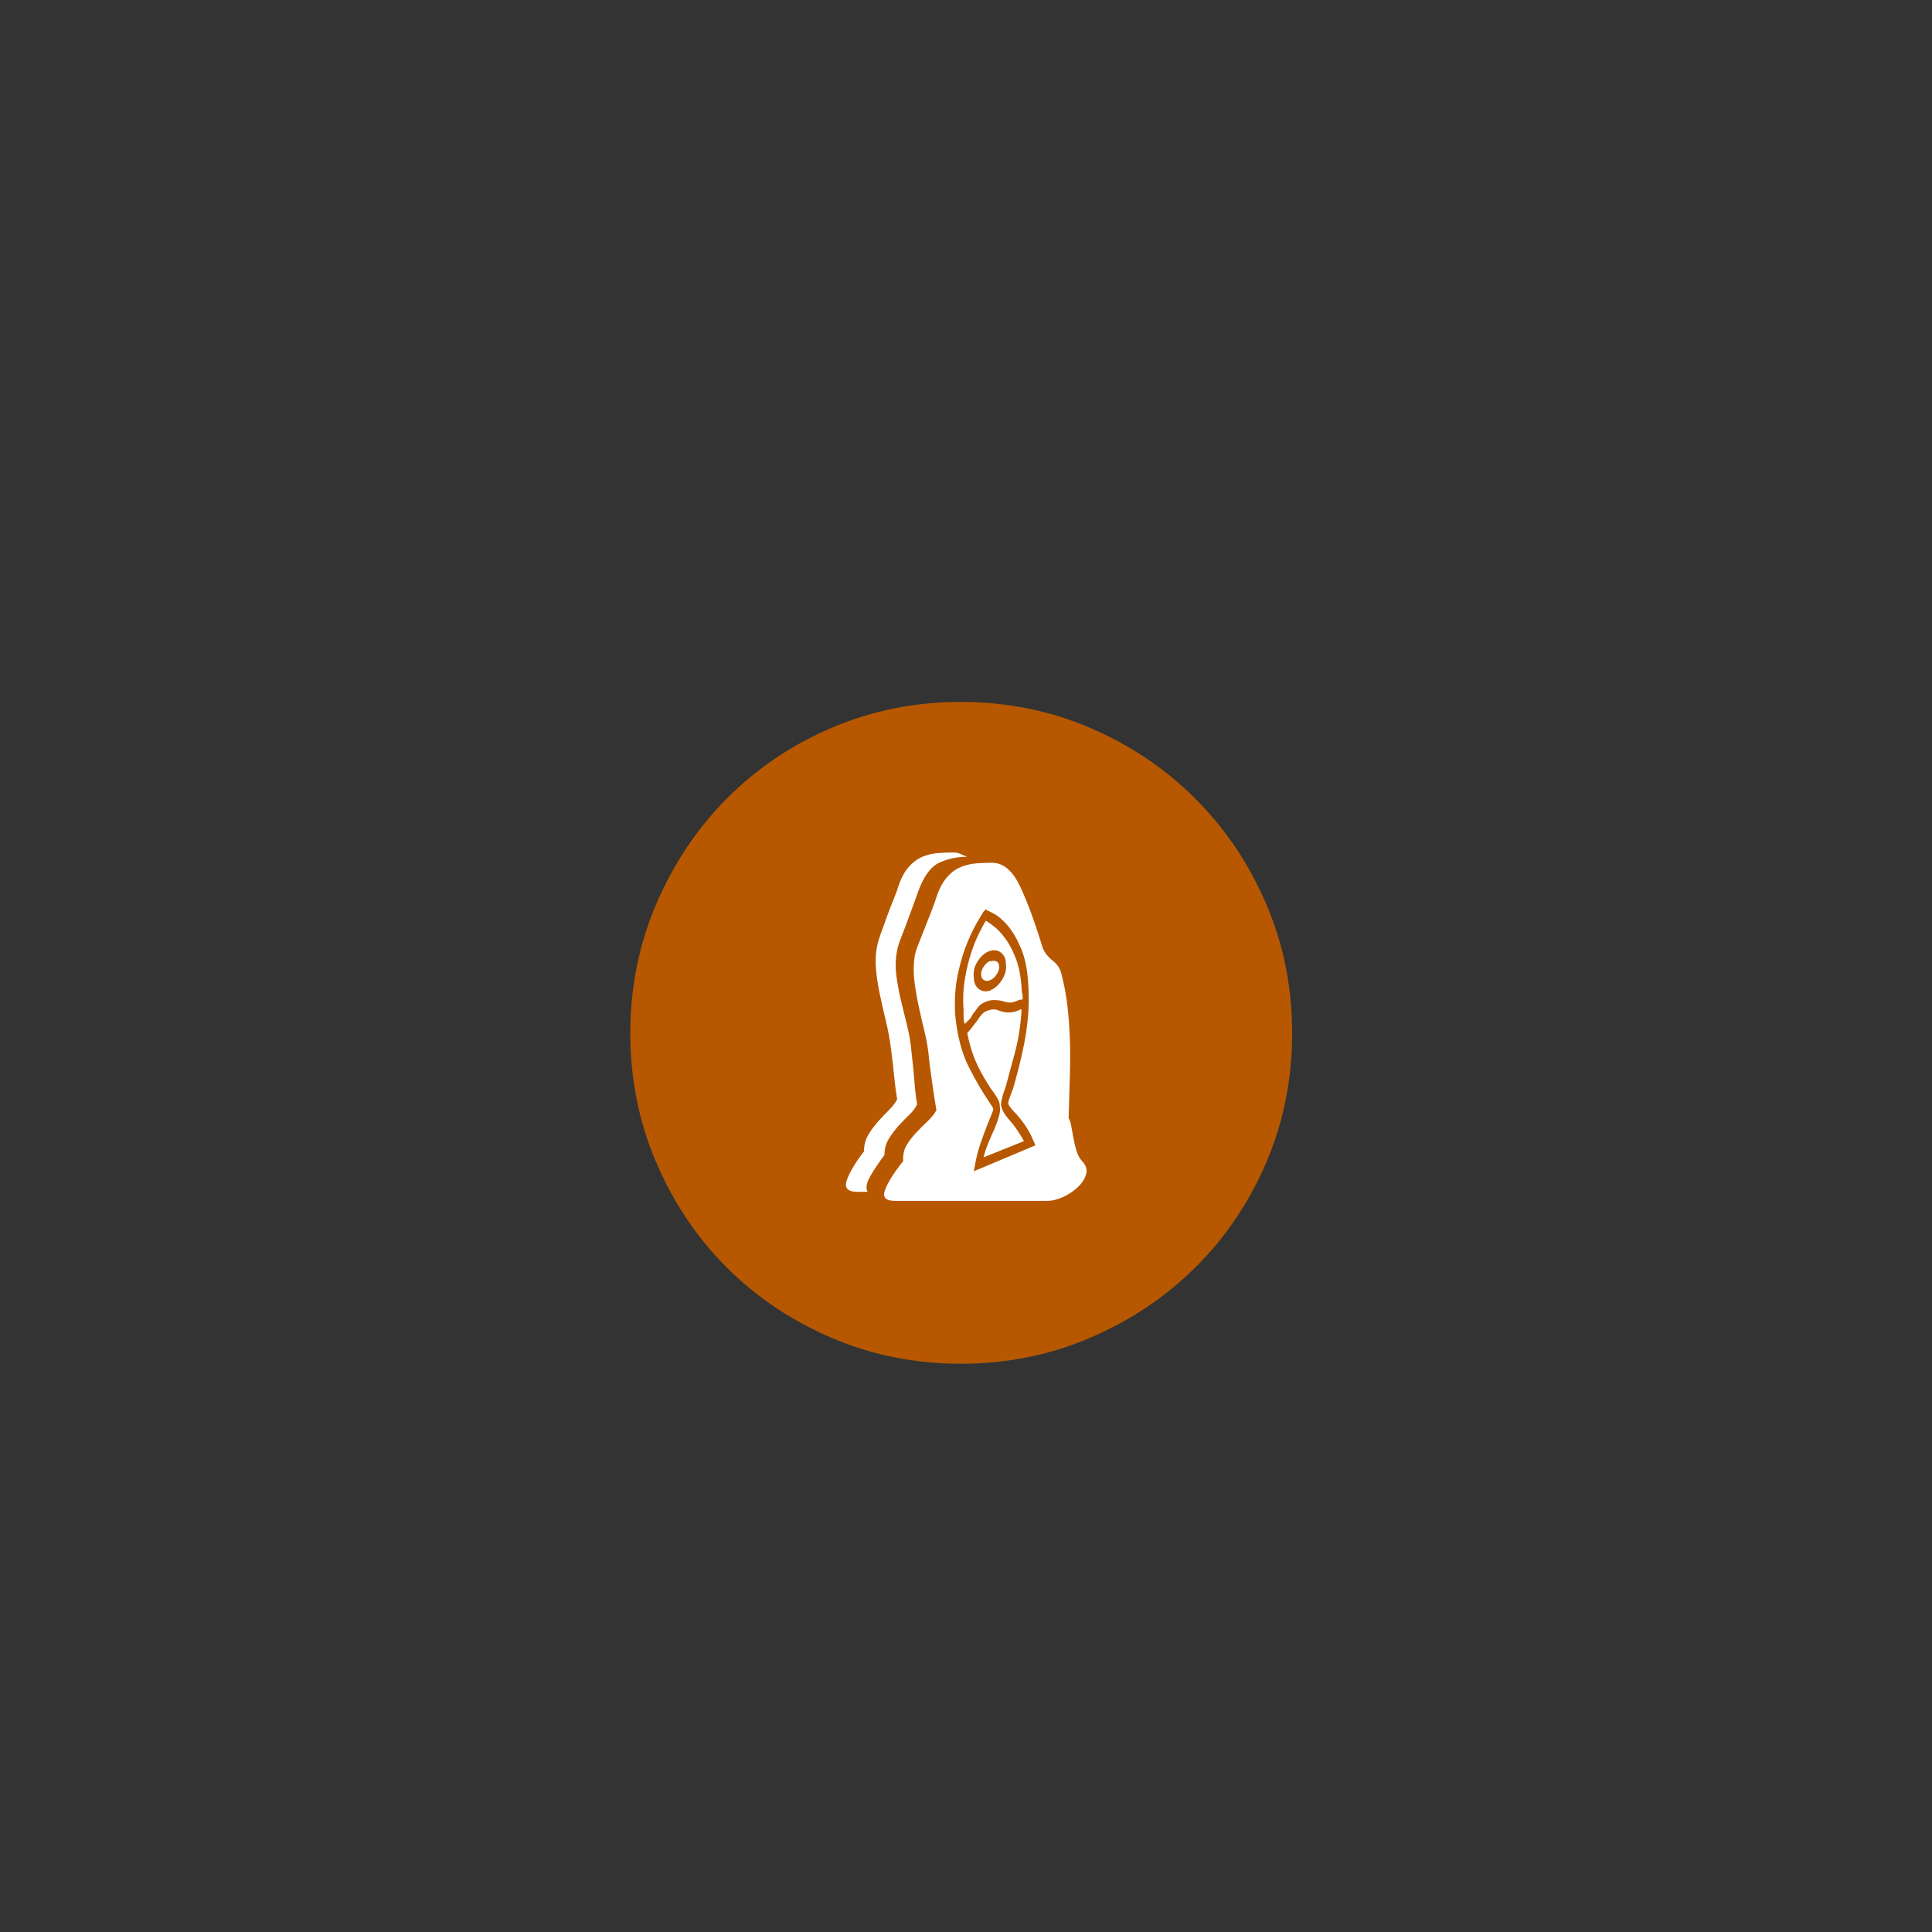 <?xml version="1.0" encoding="UTF-8" standalone="no"?>
<svg width="11.289mm" height="11.289mm"
 viewBox="0 0 32 32"
 xmlns="http://www.w3.org/2000/svg" xmlns:xlink="http://www.w3.org/1999/xlink"  version="1.2" baseProfile="tiny">
<rect x="0" y="0" width="32" height="32" fill="#333333" stroke="none"/>
<title>Qt SVG Document</title>
<desc>Generated with Qt</desc>
<defs>
</defs>
<g fill="none" stroke="black" stroke-width="1" fill-rule="evenodd" stroke-linecap="square" stroke-linejoin="bevel" >

<g fill="none" stroke="none" transform="matrix(1,0,0,1,0,0)"
font-family="MS Shell Dlg 2" font-size="8.25" font-weight="400" font-style="normal" 
>
</g>

<g fill="none" stroke="none" transform="matrix(1.333,0,0,1.333,0,0)"
font-family="MS Shell Dlg 2" font-size="8.25" font-weight="400" font-style="normal" 
>
</g>

<g fill="#b75800" fill-opacity="1" stroke="none" transform="matrix(1,0,0,1,0,0)"
font-family="MS Shell Dlg 2" font-size="8.25" font-weight="400" font-style="normal" 
>
<path vector-effect="none" fill-rule="evenodd" d="M21.402,17.114 C21.402,17.87 21.26,18.582 20.975,19.249 C20.69,19.916 20.298,20.497 19.799,20.992 C19.3,21.487 18.716,21.876 18.049,22.161 C17.382,22.446 16.67,22.588 15.914,22.588 C15.158,22.588 14.446,22.446 13.779,22.161 C13.112,21.876 12.531,21.487 12.036,20.992 C11.541,20.497 11.152,19.916 10.867,19.249 C10.582,18.582 10.44,17.87 10.44,17.114 C10.44,16.358 10.582,15.646 10.867,14.979 C11.152,14.312 11.541,13.728 12.036,13.229 C12.531,12.73 13.112,12.338 13.779,12.053 C14.446,11.768 15.158,11.626 15.914,11.626 C16.67,11.626 17.382,11.768 18.049,12.053 C18.716,12.338 19.3,12.73 19.799,13.229 C20.298,13.728 20.69,14.312 20.975,14.979 C21.26,15.646 21.402,16.358 21.402,17.114 "/>
</g>

<g fill="none" stroke="none" transform="matrix(1.333,0,0,1.333,0,0)"
font-family="MS Shell Dlg 2" font-size="8.25" font-weight="400" font-style="normal" 
>
</g>

<g fill="none" stroke="none" transform="matrix(1,0,0,1,0,0)"
font-family="MS Shell Dlg 2" font-size="8.25" font-weight="400" font-style="normal" 
>
</g>

<g fill="none" stroke="#000000" stroke-opacity="1" stroke-width="1" stroke-linecap="square" stroke-linejoin="bevel" transform="matrix(1,0,0,1,0,0)"
font-family="MS Shell Dlg 2" font-size="8.25" font-weight="400" font-style="normal" 
>
</g>

<g fill="none" stroke="none" transform="matrix(1,0,0,1,0,0)"
font-family="MS Shell Dlg 2" font-size="8.25" font-weight="400" font-style="normal" 
>
</g>

<g fill="none" stroke="none" transform="matrix(1.333,0,0,1.333,0,0)"
font-family="MS Shell Dlg 2" font-size="8.25" font-weight="400" font-style="normal" 
>
</g>

<g fill="#ffffff" fill-opacity="1" stroke="none" transform="matrix(1,0,0,1,0,0)"
font-family="MS Shell Dlg 2" font-size="8.25" font-weight="400" font-style="normal" 
>
<path vector-effect="none" fill-rule="evenodd" d="M14.65,19.13 C14.55,19.263 14.47,19.383 14.41,19.49 C14.35,19.597 14.337,19.68 14.37,19.74 L14.2,19.74 C14.04,19.74 13.982,19.677 14.025,19.55 C14.068,19.423 14.163,19.263 14.31,19.07 C14.31,18.97 14.333,18.88 14.38,18.8 C14.427,18.72 14.48,18.647 14.54,18.58 C14.6,18.513 14.66,18.45 14.72,18.39 C14.78,18.33 14.827,18.27 14.86,18.21 C14.84,18.09 14.823,17.962 14.81,17.825 C14.797,17.688 14.78,17.543 14.76,17.39 C14.74,17.23 14.712,17.073 14.675,16.92 C14.638,16.767 14.605,16.62 14.575,16.48 C14.545,16.34 14.523,16.202 14.51,16.065 C14.497,15.928 14.503,15.793 14.53,15.66 C14.537,15.62 14.557,15.553 14.59,15.46 C14.623,15.367 14.658,15.27 14.695,15.17 C14.732,15.07 14.768,14.975 14.805,14.885 C14.842,14.795 14.867,14.727 14.88,14.68 C14.927,14.54 14.985,14.432 15.055,14.355 C15.125,14.278 15.2,14.223 15.28,14.19 C15.36,14.157 15.445,14.137 15.535,14.13 C15.625,14.123 15.713,14.12 15.8,14.12 C15.84,14.12 15.877,14.128 15.91,14.145 C15.943,14.162 15.98,14.177 16.02,14.19 C15.86,14.19 15.708,14.222 15.565,14.285 C15.422,14.348 15.303,14.507 15.21,14.76 C15.197,14.8 15.173,14.865 15.14,14.955 C15.107,15.045 15.072,15.14 15.035,15.24 C14.998,15.34 14.962,15.437 14.925,15.53 C14.888,15.623 14.867,15.693 14.86,15.74 C14.833,15.873 14.828,16.008 14.845,16.145 C14.862,16.282 14.887,16.42 14.92,16.56 C14.953,16.7 14.988,16.843 15.025,16.99 C15.062,17.137 15.087,17.29 15.1,17.45 C15.12,17.617 15.135,17.768 15.145,17.905 C15.155,18.042 15.17,18.17 15.19,18.29 C15.163,18.35 15.12,18.408 15.06,18.465 C15,18.522 14.94,18.583 14.88,18.65 C14.82,18.717 14.767,18.788 14.72,18.865 C14.673,18.942 14.65,19.03 14.65,19.13 M16.27,16.62 C16.237,16.64 16.21,16.665 16.19,16.695 C16.17,16.725 16.143,16.76 16.11,16.8 C16.097,16.833 16.077,16.863 16.05,16.89 C16.023,16.917 16,16.94 15.98,16.96 C15.967,16.927 15.96,16.892 15.96,16.855 C15.96,16.818 15.96,16.78 15.96,16.74 C15.947,16.56 15.953,16.388 15.98,16.225 C16.007,16.062 16.042,15.915 16.085,15.785 C16.128,15.655 16.173,15.543 16.22,15.45 C16.267,15.357 16.303,15.29 16.33,15.25 C16.363,15.27 16.41,15.303 16.47,15.35 C16.53,15.397 16.592,15.463 16.655,15.55 C16.718,15.637 16.775,15.745 16.825,15.875 C16.875,16.005 16.907,16.163 16.92,16.35 C16.92,16.383 16.923,16.417 16.93,16.45 C16.937,16.483 16.94,16.517 16.94,16.55 C16.927,16.557 16.907,16.56 16.88,16.56 L16.84,16.58 C16.787,16.6 16.743,16.608 16.71,16.605 C16.677,16.602 16.64,16.593 16.6,16.58 C16.547,16.567 16.493,16.562 16.44,16.565 C16.387,16.568 16.33,16.587 16.27,16.62 M16.37,15.76 C16.297,15.793 16.235,15.852 16.185,15.935 C16.135,16.018 16.117,16.103 16.13,16.19 C16.13,16.27 16.155,16.332 16.205,16.375 C16.255,16.418 16.317,16.43 16.39,16.41 C16.403,16.41 16.41,16.407 16.41,16.4 C16.41,16.393 16.417,16.39 16.43,16.39 C16.497,16.357 16.555,16.298 16.605,16.215 C16.655,16.132 16.673,16.047 16.66,15.96 C16.66,15.88 16.632,15.818 16.575,15.775 C16.518,15.732 16.45,15.727 16.37,15.76 M16.41,16.23 C16.37,16.25 16.333,16.252 16.3,16.235 C16.267,16.218 16.25,16.183 16.25,16.13 C16.25,16.097 16.263,16.058 16.29,16.015 C16.317,15.972 16.35,15.94 16.39,15.92 L16.41,15.92 C16.503,15.9 16.55,15.933 16.55,16.02 C16.55,16.053 16.537,16.092 16.51,16.135 C16.483,16.178 16.45,16.21 16.41,16.23 M16.58,18.31 C16.593,18.363 16.613,18.41 16.64,18.45 C16.667,18.49 16.707,18.54 16.76,18.6 C16.793,18.64 16.827,18.685 16.86,18.735 C16.893,18.785 16.927,18.84 16.96,18.9 L16.29,19.17 C16.31,19.09 16.337,19.01 16.37,18.93 C16.403,18.85 16.437,18.773 16.47,18.7 C16.55,18.507 16.58,18.383 16.56,18.33 C16.56,18.297 16.555,18.267 16.545,18.24 C16.535,18.213 16.51,18.17 16.47,18.11 C16.397,18.017 16.315,17.885 16.225,17.715 C16.135,17.545 16.067,17.343 16.02,17.11 C16.053,17.077 16.082,17.043 16.105,17.01 C16.128,16.977 16.157,16.94 16.19,16.9 C16.21,16.867 16.23,16.838 16.25,16.815 C16.27,16.792 16.29,16.773 16.31,16.76 C16.403,16.713 16.483,16.707 16.55,16.74 C16.67,16.787 16.787,16.78 16.9,16.72 L16.92,16.72 C16.907,16.973 16.87,17.212 16.81,17.435 C16.75,17.658 16.7,17.843 16.66,17.99 C16.627,18.083 16.605,18.152 16.595,18.195 C16.585,18.238 16.58,18.277 16.58,18.31 M17.92,19.23 C17.987,19.297 18.01,19.368 17.99,19.445 C17.97,19.522 17.925,19.593 17.855,19.66 C17.785,19.727 17.703,19.782 17.61,19.825 C17.517,19.868 17.43,19.89 17.35,19.89 L14.82,19.89 C14.667,19.89 14.613,19.828 14.66,19.705 C14.707,19.582 14.807,19.423 14.96,19.23 C14.953,19.13 14.972,19.043 15.015,18.97 C15.058,18.897 15.112,18.827 15.175,18.76 C15.238,18.693 15.302,18.63 15.365,18.57 C15.428,18.51 15.477,18.45 15.51,18.39 C15.49,18.27 15.47,18.142 15.45,18.005 C15.43,17.868 15.41,17.72 15.39,17.56 C15.377,17.4 15.352,17.245 15.315,17.095 C15.278,16.945 15.245,16.8 15.215,16.66 C15.185,16.52 15.162,16.382 15.145,16.245 C15.128,16.108 15.13,15.973 15.15,15.84 C15.157,15.793 15.178,15.723 15.215,15.63 C15.252,15.537 15.29,15.44 15.33,15.34 C15.37,15.24 15.407,15.147 15.44,15.06 C15.473,14.973 15.497,14.907 15.51,14.86 C15.557,14.72 15.615,14.61 15.685,14.53 C15.755,14.45 15.832,14.393 15.915,14.36 C15.998,14.327 16.083,14.307 16.17,14.3 C16.257,14.293 16.343,14.29 16.43,14.29 C16.617,14.29 16.772,14.42 16.895,14.68 C17.018,14.94 17.143,15.28 17.27,15.7 C17.303,15.78 17.358,15.85 17.435,15.91 C17.512,15.97 17.56,16.043 17.58,16.13 C17.627,16.31 17.66,16.487 17.68,16.66 C17.7,16.833 17.713,17.015 17.72,17.205 C17.727,17.395 17.727,17.597 17.72,17.81 C17.713,18.023 17.707,18.26 17.7,18.52 C17.72,18.553 17.735,18.6 17.745,18.66 C17.755,18.72 17.767,18.785 17.78,18.855 C17.793,18.925 17.81,18.993 17.83,19.06 C17.85,19.127 17.88,19.183 17.92,19.23 M17.15,18.97 L17.11,18.88 C17.077,18.8 17.037,18.725 16.99,18.655 C16.943,18.585 16.893,18.52 16.84,18.46 C16.807,18.427 16.775,18.392 16.745,18.355 C16.715,18.318 16.7,18.29 16.7,18.27 C16.7,18.25 16.708,18.218 16.725,18.175 C16.742,18.132 16.76,18.083 16.78,18.03 C16.807,17.937 16.837,17.827 16.87,17.7 C16.903,17.573 16.935,17.433 16.965,17.28 C16.995,17.127 17.017,16.967 17.03,16.8 C17.043,16.633 17.043,16.463 17.03,16.29 C17.017,16.057 16.977,15.862 16.91,15.705 C16.843,15.548 16.77,15.423 16.69,15.33 C16.61,15.237 16.535,15.172 16.465,15.135 C16.395,15.098 16.357,15.08 16.35,15.08 L16.33,15.06 L16.29,15.1 C16.283,15.113 16.253,15.163 16.2,15.25 C16.147,15.337 16.088,15.455 16.025,15.605 C15.962,15.755 15.908,15.932 15.865,16.135 C15.822,16.338 15.807,16.56 15.82,16.8 C15.853,17.153 15.93,17.447 16.05,17.68 C16.17,17.913 16.277,18.097 16.37,18.23 C16.39,18.263 16.408,18.292 16.425,18.315 C16.442,18.338 16.45,18.357 16.45,18.37 C16.45,18.39 16.438,18.427 16.415,18.48 C16.392,18.533 16.37,18.587 16.35,18.64 C16.31,18.74 16.272,18.845 16.235,18.955 C16.198,19.065 16.17,19.177 16.15,19.29 L16.13,19.4 L17.15,18.97"/>
</g>

<g fill="none" stroke="none" transform="matrix(1.333,0,0,1.333,0,0)"
font-family="MS Shell Dlg 2" font-size="8.25" font-weight="400" font-style="normal" 
>
</g>

<g fill="none" stroke="none" transform="matrix(1,0,0,1,0,0)"
font-family="MS Shell Dlg 2" font-size="8.25" font-weight="400" font-style="normal" 
>
</g>

<g fill="none" stroke="#000000" stroke-opacity="1" stroke-width="1" stroke-linecap="square" stroke-linejoin="bevel" transform="matrix(1,0,0,1,0,0)"
font-family="MS Shell Dlg 2" font-size="8.25" font-weight="400" font-style="normal" 
>
</g>
</g>
</svg>
